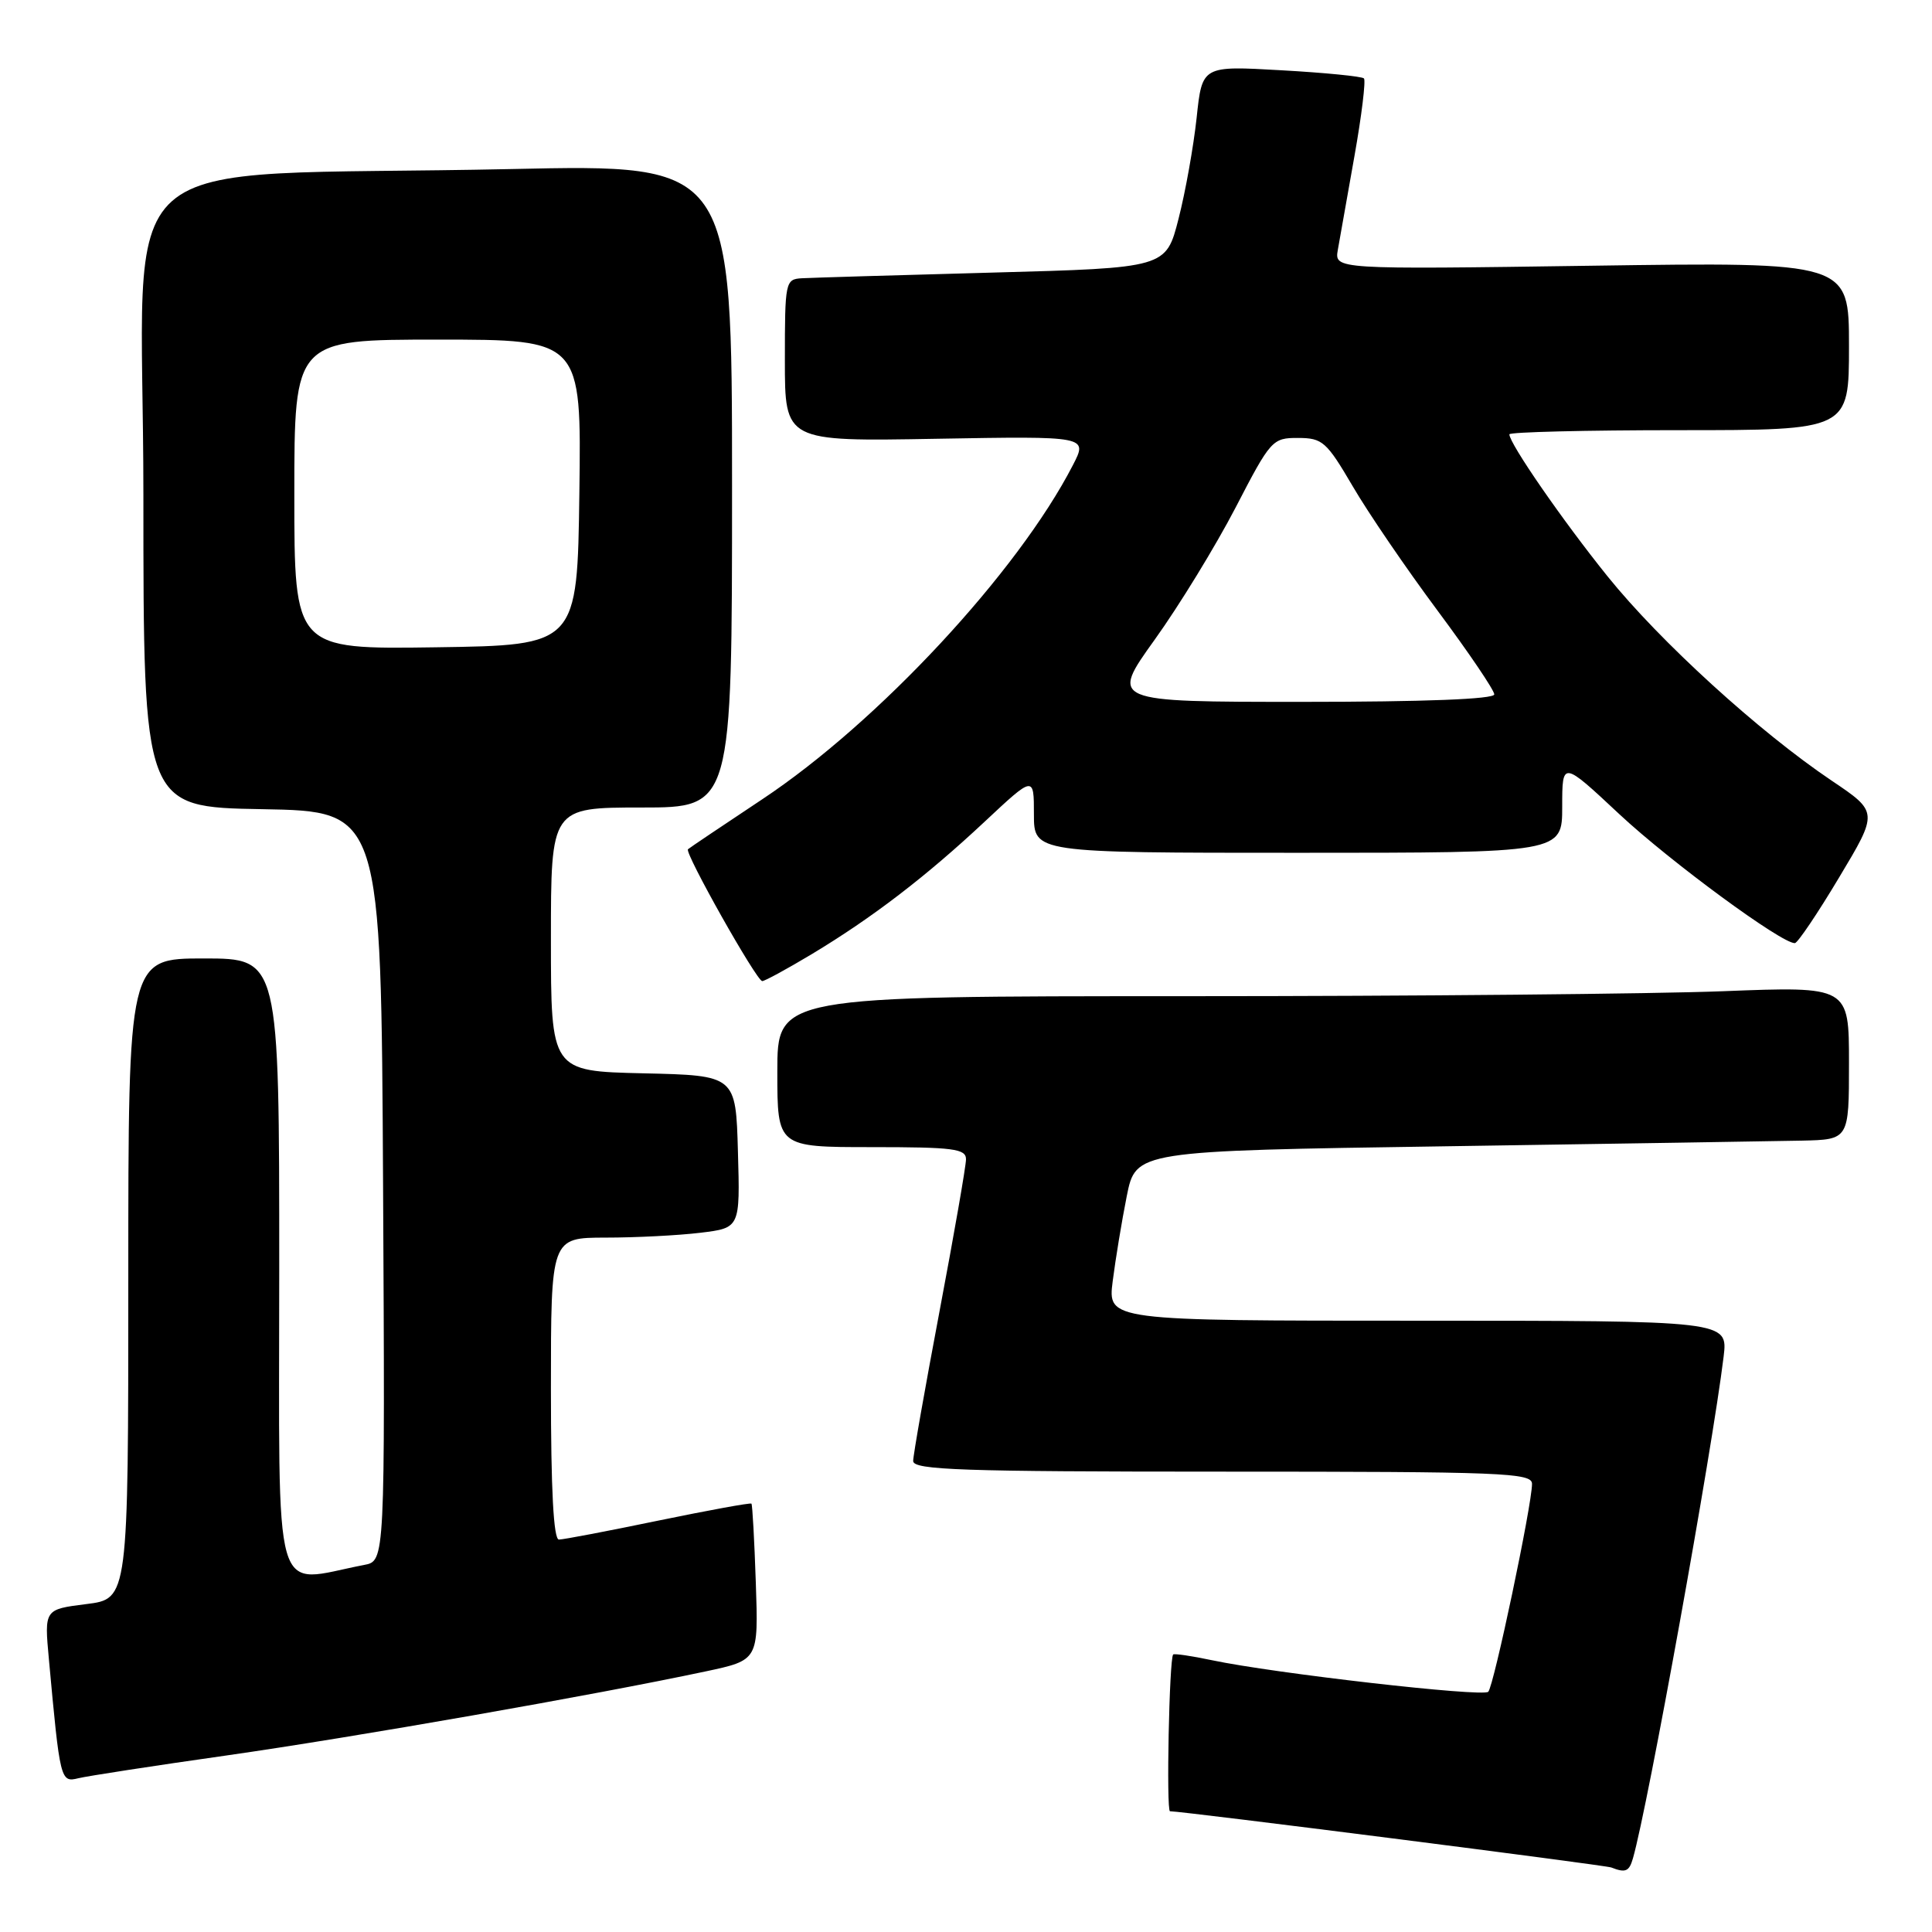 <?xml version="1.0" encoding="UTF-8" standalone="no"?>
<!DOCTYPE svg PUBLIC "-//W3C//DTD SVG 1.1//EN" "http://www.w3.org/Graphics/SVG/1.1/DTD/svg11.dtd" >
<svg xmlns="http://www.w3.org/2000/svg" xmlns:xlink="http://www.w3.org/1999/xlink" version="1.1" viewBox="0 0 256 256">
 <g >
 <path fill="currentColor"
d=" M 216.37 246.25 C 218.34 239.43 226.88 192.19 228.39 179.75 C 228.96 175.00 228.96 175.00 187.87 175.00 C 146.77 175.00 146.77 175.00 147.44 169.75 C 147.81 166.86 148.64 161.80 149.30 158.50 C 150.50 152.50 150.50 152.50 191.50 151.89 C 214.05 151.55 235.31 151.21 238.75 151.14 C 245.00 151.00 245.00 151.00 245.00 140.84 C 245.00 130.69 245.00 130.69 228.34 131.34 C 219.18 131.70 187.23 132.00 157.34 132.00 C 103.00 132.00 103.00 132.00 103.00 142.00 C 103.00 152.00 103.00 152.00 115.50 152.00 C 126.34 152.00 128.00 152.21 128.00 153.61 C 128.00 154.50 126.42 163.55 124.50 173.71 C 122.58 183.87 121.00 192.82 121.00 193.59 C 121.00 194.78 127.45 195.00 162.00 195.00 C 199.17 195.00 203.00 195.15 203.00 196.62 C 203.00 199.40 197.93 223.46 197.20 224.17 C 196.46 224.89 168.85 221.73 160.60 219.99 C 157.91 219.42 155.59 219.08 155.45 219.23 C 154.93 219.78 154.52 240.00 155.03 240.00 C 156.72 240.00 212.67 247.13 213.50 247.45 C 215.39 248.19 215.87 247.99 216.37 246.25 Z  M 30.07 232.60 C 46.96 230.19 78.85 224.59 93.50 221.47 C 100.50 219.98 100.50 219.98 100.15 209.74 C 99.96 204.11 99.70 199.38 99.57 199.24 C 99.43 199.10 93.88 200.12 87.22 201.49 C 80.57 202.87 74.65 204.00 74.06 204.00 C 73.35 204.00 73.00 197.46 73.00 184.00 C 73.00 164.00 73.00 164.00 80.25 163.99 C 84.24 163.99 89.88 163.70 92.78 163.35 C 98.07 162.71 98.07 162.71 97.78 152.61 C 97.50 142.50 97.50 142.50 85.25 142.22 C 73.00 141.94 73.00 141.94 73.00 124.47 C 73.00 107.00 73.00 107.00 85.00 107.00 C 97.00 107.00 97.00 107.00 97.00 64.38 C 97.00 21.76 97.00 21.76 67.75 22.40 C 12.86 23.59 19.00 18.15 19.00 65.58 C 19.00 106.95 19.00 106.95 34.75 107.22 C 50.50 107.50 50.50 107.50 50.76 157.17 C 51.02 206.84 51.02 206.84 48.26 207.36 C 35.90 209.73 37.00 213.58 37.00 168.09 C 37.00 127.00 37.00 127.00 27.00 127.00 C 17.00 127.00 17.00 127.00 17.00 169.43 C 17.00 211.86 17.00 211.86 11.43 212.55 C 5.87 213.25 5.87 213.25 6.48 219.87 C 7.95 235.92 8.02 236.21 10.36 235.63 C 11.53 235.34 20.41 233.97 30.07 232.60 Z  M 107.56 126.43 C 115.59 121.60 122.69 116.16 130.49 108.86 C 137.00 102.77 137.00 102.77 137.00 107.89 C 137.00 113.00 137.00 113.00 172.00 113.00 C 207.00 113.00 207.00 113.00 207.00 106.90 C 207.00 100.80 207.00 100.80 214.58 107.89 C 221.37 114.22 236.11 125.05 237.83 124.97 C 238.20 124.95 240.84 121.04 243.69 116.27 C 248.89 107.60 248.89 107.60 242.69 103.43 C 233.08 96.96 219.98 85.02 213.01 76.37 C 207.06 68.98 200.00 58.77 200.00 57.55 C 200.00 57.25 210.12 57.00 222.50 57.00 C 245.00 57.00 245.00 57.00 245.00 45.86 C 245.00 34.72 245.00 34.72 210.91 35.21 C 176.82 35.70 176.82 35.70 177.27 33.10 C 177.52 31.67 178.51 26.09 179.47 20.69 C 180.43 15.30 180.99 10.66 180.73 10.39 C 180.46 10.12 175.52 9.63 169.76 9.31 C 159.29 8.71 159.29 8.71 158.56 15.61 C 158.15 19.40 157.08 25.42 156.16 29.00 C 154.50 35.50 154.50 35.50 131.50 36.12 C 118.85 36.46 107.49 36.80 106.25 36.87 C 104.06 37.00 104.00 37.31 104.00 47.75 C 104.00 58.50 104.00 58.50 124.07 58.14 C 144.15 57.79 144.15 57.79 142.16 61.64 C 134.86 75.81 116.35 95.72 101.00 105.91 C 95.78 109.38 91.35 112.35 91.16 112.53 C 90.67 112.98 100.26 130.00 101.00 130.00 C 101.34 130.00 104.29 128.39 107.56 126.43 Z  M 39.00 65.52 C 39.00 45.00 39.00 45.00 58.02 45.00 C 77.04 45.00 77.04 45.00 76.77 65.25 C 76.50 85.50 76.50 85.50 57.75 85.77 C 39.00 86.04 39.00 86.04 39.00 65.52 Z  M 153.01 84.75 C 156.27 80.21 161.08 72.34 163.72 67.26 C 168.37 58.28 168.60 58.02 172.00 58.03 C 175.24 58.04 175.77 58.51 179.24 64.43 C 181.29 67.95 186.36 75.37 190.49 80.92 C 194.62 86.47 198.00 91.46 198.00 92.01 C 198.00 92.64 188.74 93.00 172.55 93.00 C 147.09 93.00 147.09 93.00 153.01 84.75 Z "/>
</g>
</svg>